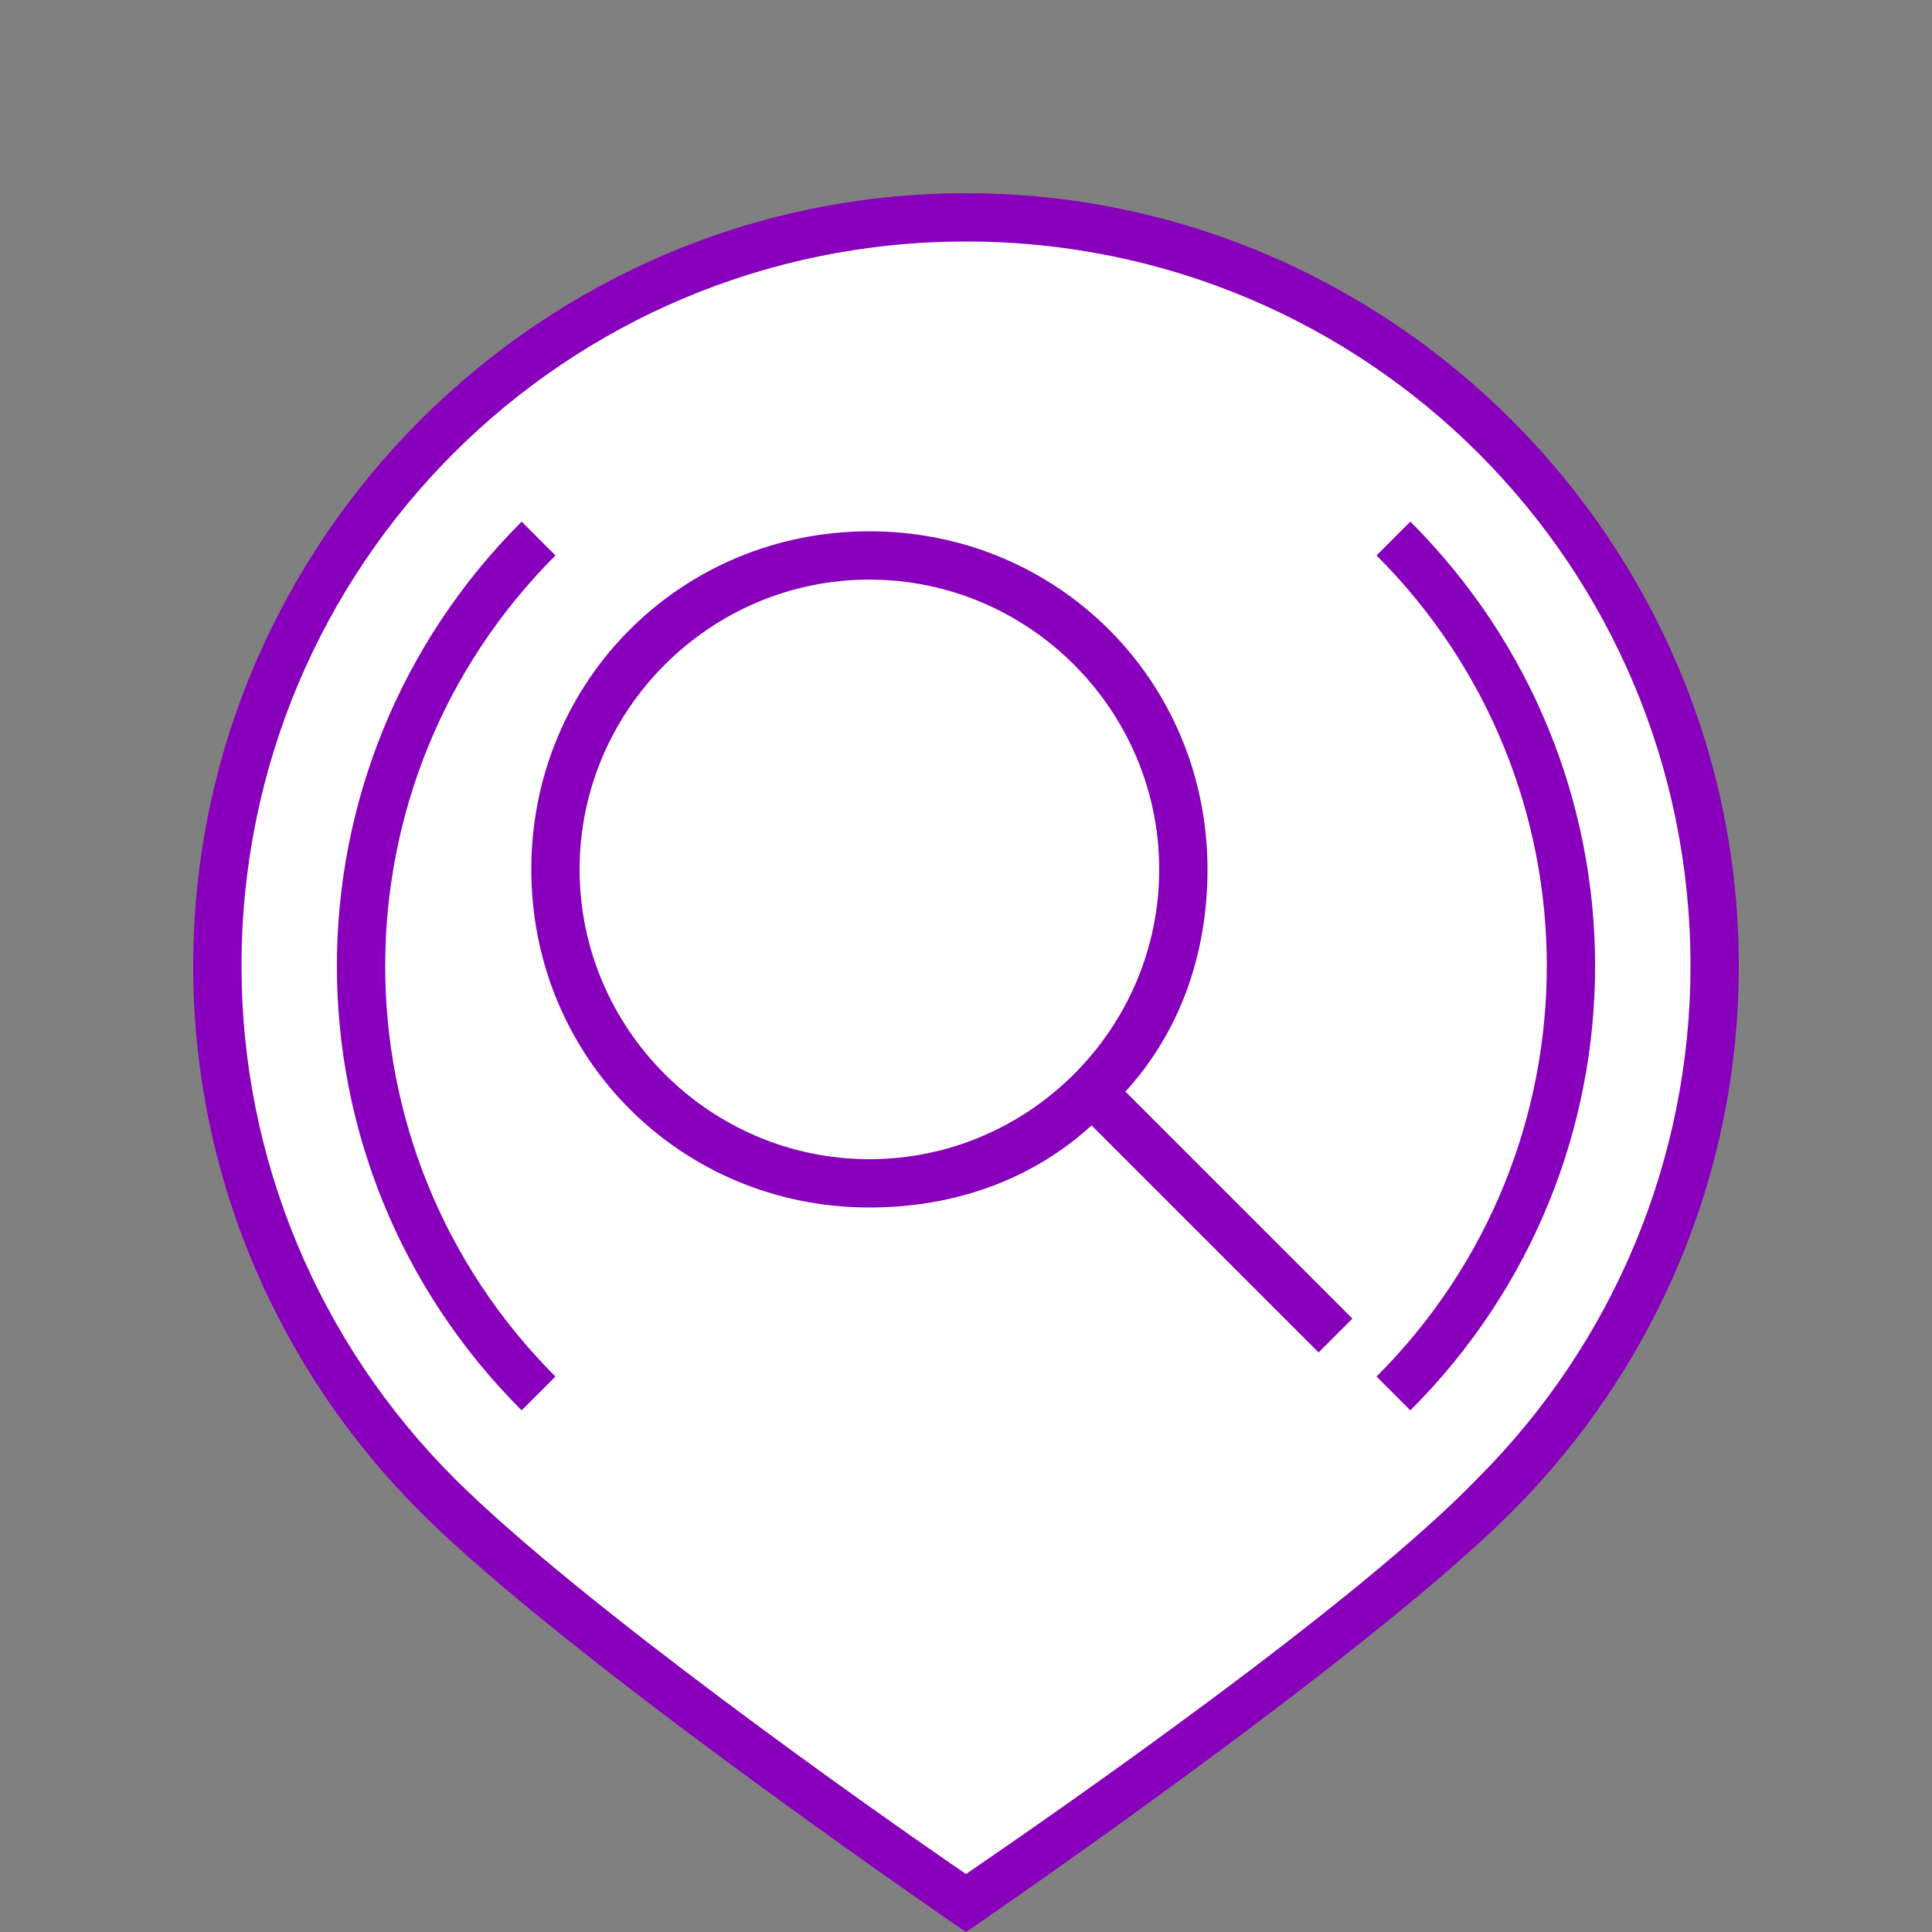 <?xml version="1.0" encoding="utf-8"?>
<!-- Generator: Adobe Illustrator 19.1.0, SVG Export Plug-In . SVG Version: 6.00 Build 0)  -->
<!DOCTYPE svg PUBLIC "-//W3C//DTD SVG 1.1//EN" "http://www.w3.org/Graphics/SVG/1.1/DTD/svg11.dtd">
<svg version="1.1" xmlns="http://www.w3.org/2000/svg" xmlns:xlink="http://www.w3.org/1999/xlink" x="0px" y="0px" width="40px"
	 height="40px" viewBox="0 0 40 40" style="enable-background:new 0 0 40 40;" xml:space="preserve">
<rect x="0" y="0" width="40" height="40" fill="#808080" stroke="none"/>
<style type="text/css">
	.st0{fill:#FF9900;}
	.st1{display:none;fill:#FFFFFF;}
	.st2{fill:none;stroke:#000000;stroke-width:2;stroke-miterlimit:10;}
	.st3{fill:#0066CC;}
	.st4{fill:#AFAFAF;}
	.st5{fill:#FFFFFF;}
	.st6{fill:#009900;}
	.st7{fill:#00BB00;}
	.st8{fill:#00DD00;}
	.st9{fill:#007700;}
	.st10{fill:#005500;}
	.st11{fill:#003300;}
	.st12{fill:#FF0000;}
	.st13{fill:#FF2200;}
	.st14{fill:#DD0000;}
	.st15{fill:#BB0000;}
	.st16{fill:#990000;}
	.st17{fill:#191919;}
	.st18{fill:#323232;}
	.st19{fill:#4B4B4B;}
	.st20{fill:#646464;}
	.st21{fill:#7D7D7D;}
	.st22{fill:#969696;}
	.st23{fill:#C8C8C8;}
	.st24{fill:#E1E1E1;}
	.st25{fill:#FAFAFA;}
	.st26{fill:#0088CC;}
	.st27{fill:#00AACC;}
	.st28{fill:#0044CC;}
	.st29{fill:#0022CC;}
	.st30{fill:#0000CC;}
	.st31{fill:#6600BB;}
	.st32{fill:#E6E6E6;}
	.st33{fill:#EBEBEB;}
	.st34{fill:#F0F0F0;}
	.st35{fill:#F5F5F5;}
	.st36{fill:#00CCCC;}
	.st37{fill:#00FF00;}
	.st38{fill:#770000;}
	.st39{fill:#FF4400;}
	.st40{fill:#FF7700;}
	.st41{fill:#FF5500;}
	.st42{fill:#FF3300;}
	.st43{fill:#FFBB00;}
	.st44{fill:#FFDD00;}
	.st45{fill:#FFFF00;}
	.st46{fill:#4400BB;}
	.st47{fill:#2200BB;}
	.st48{fill:#8800BB;}
	.st49{fill:#AA00BB;}
	.st50{fill:#CC00BB;}
	.st51{fill:#EE00BB;}
	.st52{fill:none;stroke:#0066CC;stroke-miterlimit:10;}
</style>
<g id="Layer_2">
	<g>
		<g>
			<path class="st48" d="M36,20c0-8.8-7.2-16-16-16S4,11.2,4,20c0,4.4,1.8,8.4,4.7,11.3l0,0C11.8,34.4,20,40,20,40s8.2-5.6,11.3-8.7
				h0l0,0C34.2,28.4,36,24.4,36,20z"/>
		</g>
		<g>
			<path class="st5" d="M9.4,30.6c2.6,2.6,8.7,6.9,10.6,8.2c1.9-1.3,8.1-5.6,10.6-8.2C33.4,27.8,35,24,35,20c0-8.3-6.7-15-15-15
				S5,11.7,5,20C5,24,6.6,27.8,9.4,30.6z"/>
		</g>
	</g>
</g>
<g id="Layer_3">
	<path class="st48" d="M18,25c1.8,0,3.4-0.6,4.6-1.7l4.7,4.7l0.7-0.7l-4.7-4.7c1.1-1.2,1.7-2.8,1.7-4.6c0-3.9-3.1-7-7-7
		c-3.9,0-7,3.1-7,7C11,21.9,14.1,25,18,25z M18,12c3.3,0,6,2.7,6,6s-2.7,6-6,6s-6-2.7-6-6S14.7,12,18,12z"/>
	<path class="st48" d="M10.8,29.2l0.7-0.7c-4.7-4.7-4.7-12.3,0-17l-0.7-0.7C5.7,15.9,5.7,24.1,10.8,29.2z"/>
	<path class="st48" d="M29.2,10.8l-0.7,0.7c4.7,4.7,4.7,12.3,0,17l0.7,0.7C34.3,24.1,34.3,15.9,29.2,10.8z"/>
</g>
<g id="Layer_4">
</g>
</svg>
